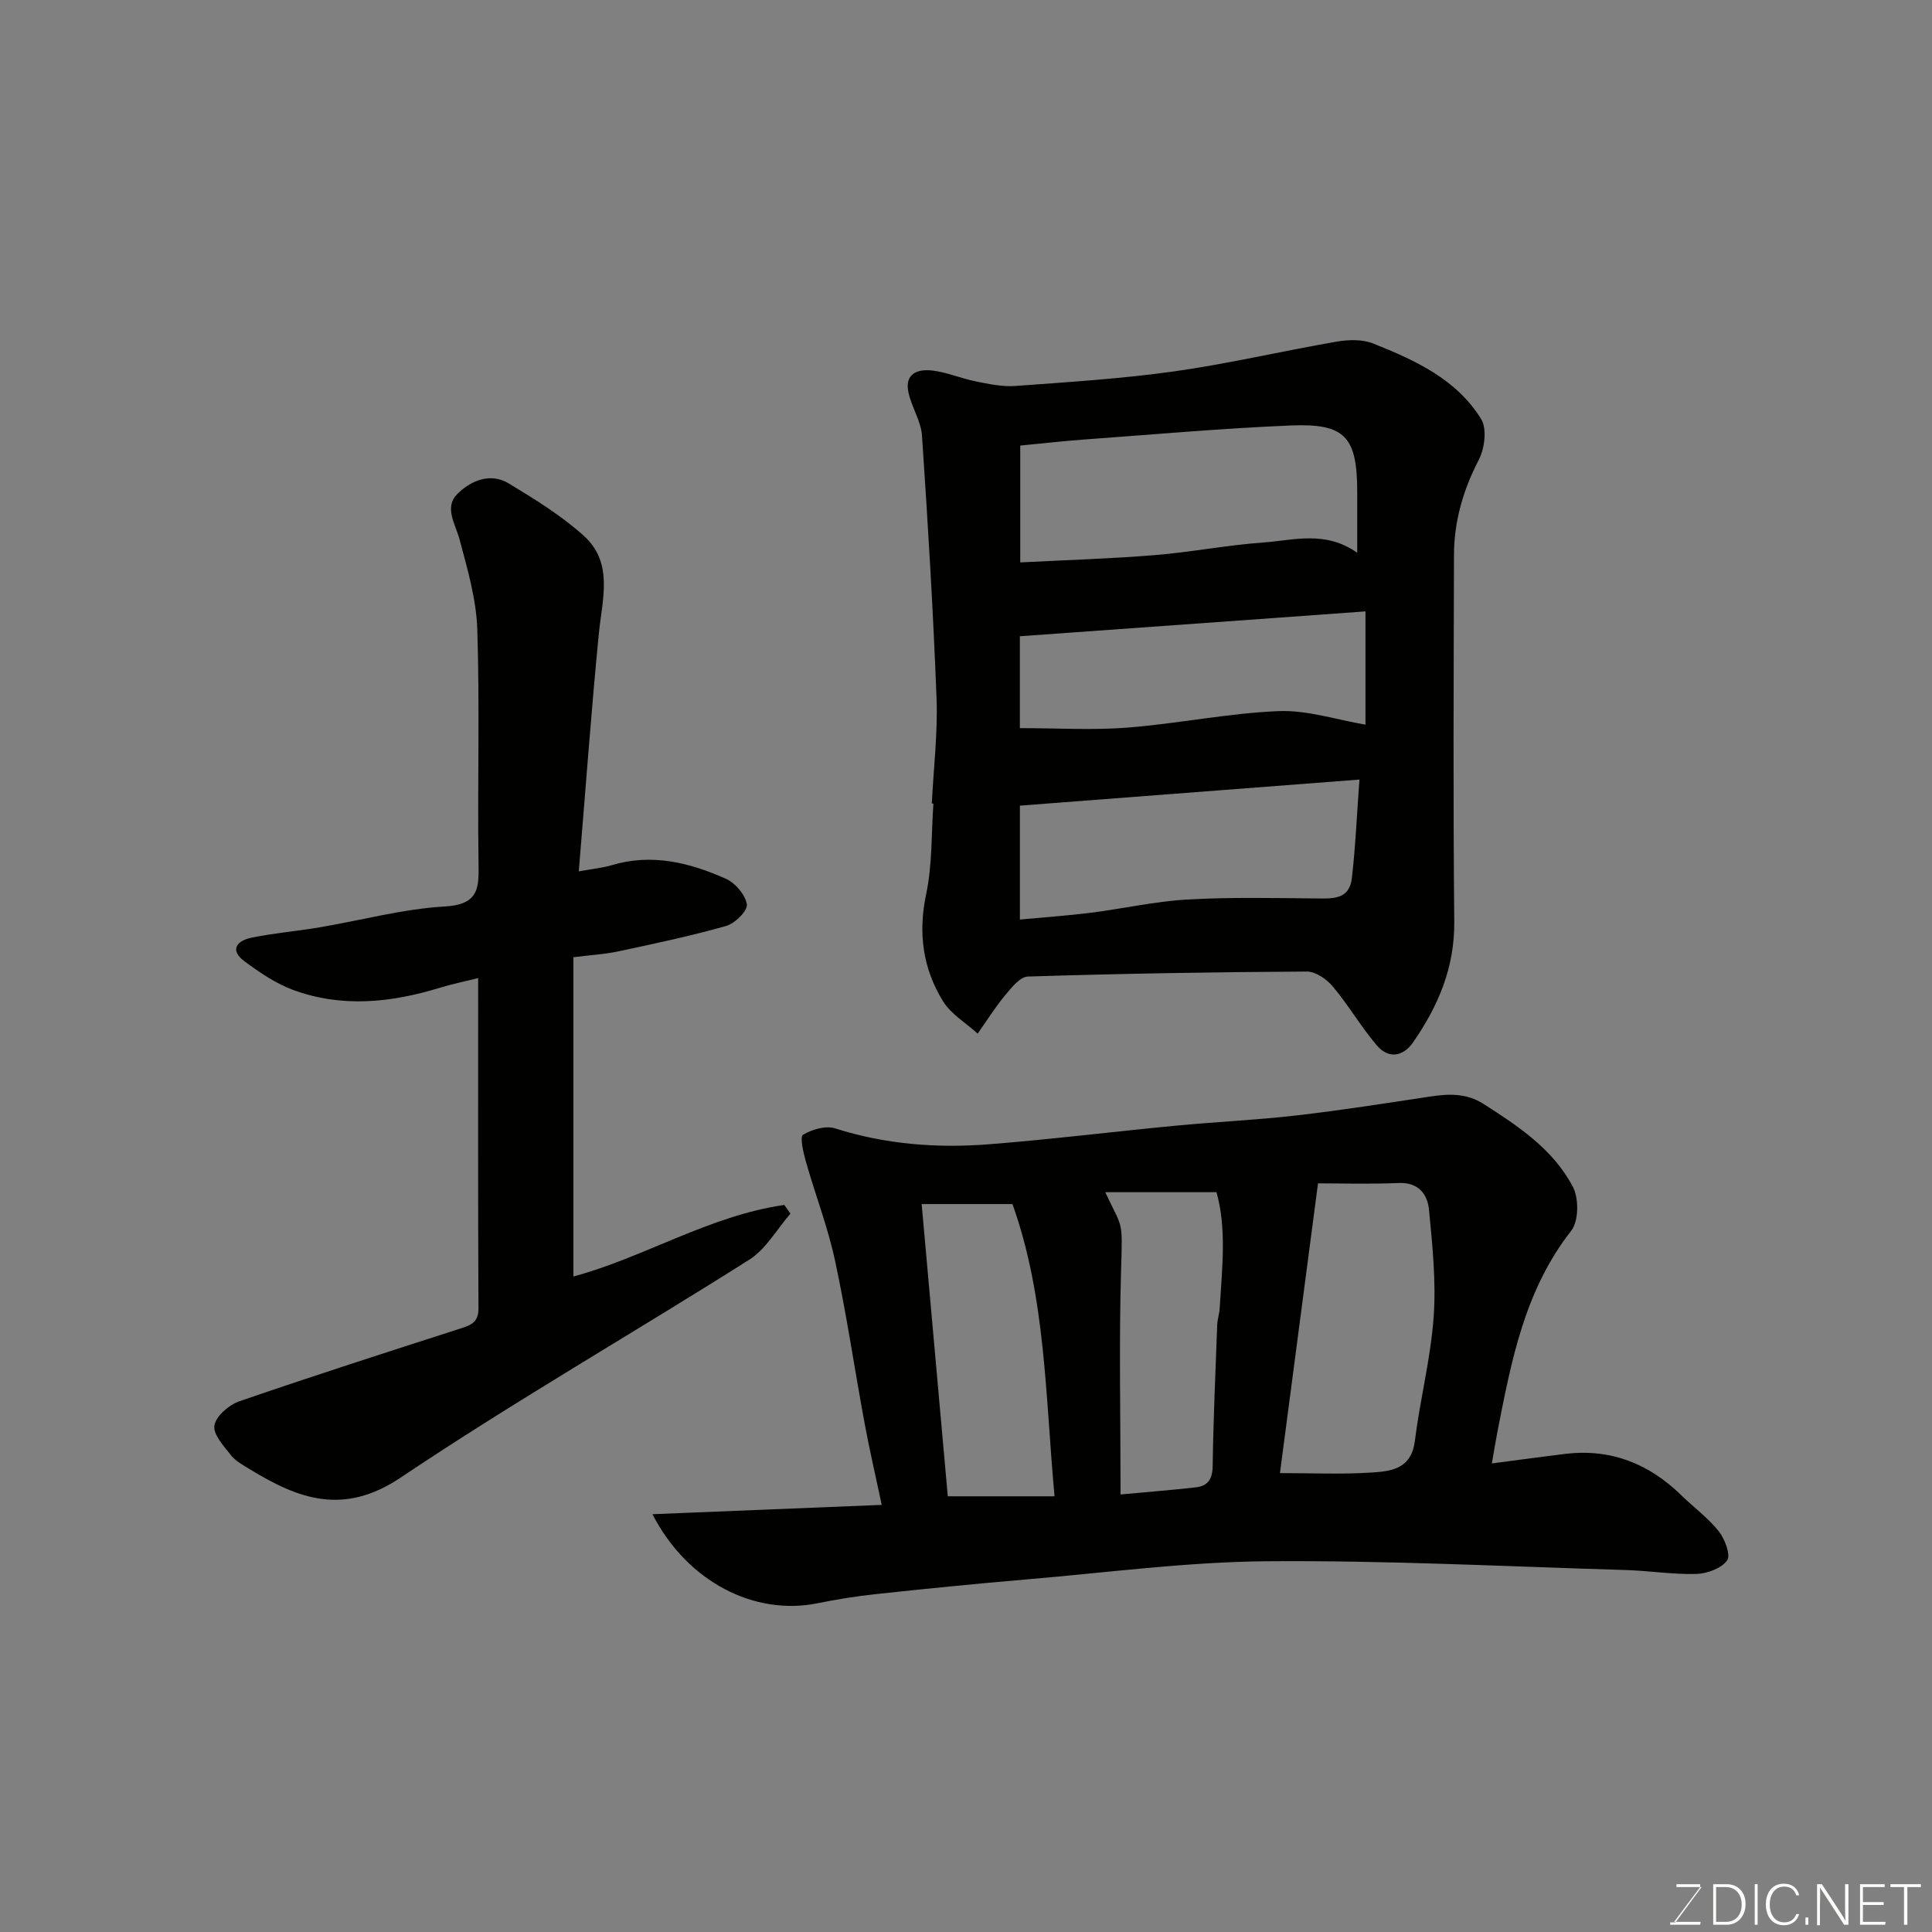 <svg enable-background="new 0 0 400 400" viewBox="0 0 400 400" xmlns="http://www.w3.org/2000/svg"><rect x="0" y="0" width="400" height="400" fill="#808080" stroke="none"/><path d="m135.08 313.5c16.48-.67 32.01-1.3 47.47-1.93-1.17-5.56-2.49-11.19-3.54-16.87-2.08-11.22-3.72-22.53-6.12-33.68-1.49-6.96-4.1-13.68-6.05-20.56-.52-1.84-1.27-5.09-.59-5.51 1.85-1.12 4.69-1.95 6.65-1.33 10.39 3.3 21 4.13 31.72 3.3 12.92-1.01 25.8-2.62 38.7-3.85 8.35-.8 16.75-1.17 25.08-2.13 9.23-1.06 18.41-2.51 27.6-3.9 3.9-.59 7.58-.76 11.14 1.51 7.25 4.63 14.48 9.44 18.53 17.22 1.24 2.39 1.19 7.06-.37 9.05-9.67 12.33-12.41 27.01-15.29 41.7-.39 2-.71 4.01-1.14 6.47 5.49-.72 10.3-1.38 15.12-1.97 9.46-1.16 17.39 1.99 24.12 8.57 2.57 2.51 5.55 4.68 7.76 7.47 1.26 1.59 2.5 4.95 1.71 6.02-1.21 1.65-4.14 2.72-6.38 2.79-4.92.13-9.86-.68-14.79-.82-24.69-.73-49.39-2.01-74.07-1.81-16.57.13-33.13 2.35-49.69 3.75-10.47.89-20.93 1.94-31.38 3.06-4.05.43-8.09 1.1-12.09 1.9-12.9 2.59-26.83-4.33-34.1-18.45zm137.8-68.5c-2.69 20.48-5.33 40.62-7.88 59.99 6.69 0 12.61.27 18.5-.09 4.22-.26 8.67-.53 9.43-6.57 1.07-8.58 3.27-17.04 3.89-25.64.53-7.35-.25-14.84-.96-22.22-.31-3.2-2.15-5.71-6.27-5.54-5.98.25-11.98.07-16.71.07zm-54.55 64.79c-1.91-20.69-1.8-41.18-8.71-60.5-6.4 0-12.33 0-18.8 0 1.82 20.29 3.6 40.26 5.41 60.5zm13.67-.38c5.6-.52 10.63-.9 15.63-1.48 2.43-.28 3.4-1.69 3.44-4.37.14-9.76.58-19.51.94-29.26.04-1.13.44-2.25.51-3.39.51-8.3 1.46-16.63-.66-24.08-8.06 0-15.36 0-23.03 0 3.62 7.76 3.6 5.44 3.28 15.95-.45 15.13-.11 30.28-.11 46.63z" fill="#010100"/><path d="m192.92 166.35c.36-7.26 1.25-14.54.98-21.78-.69-18.14-1.79-36.26-3.01-54.37-.21-3.04-2.16-5.92-2.81-8.98-.84-3.96 2.03-4.86 5-4.5 3.02.37 5.92 1.64 8.93 2.24 2.7.54 5.52 1.15 8.22.95 10.97-.81 21.98-1.49 32.87-3.02 11.28-1.59 22.41-4.22 33.65-6.16 2.44-.42 5.32-.5 7.55.39 8.65 3.45 17.27 7.38 22.36 15.65 1.24 2.01.72 6.08-.49 8.42-3.24 6.26-5.12 12.72-5.14 19.69-.06 25.32-.19 50.64.06 75.95.09 9.49-3.33 17.49-8.53 24.98-2.1 3.02-5.12 3.44-7.52.61-3.27-3.85-5.84-8.29-9.09-12.17-1.27-1.52-3.56-3.11-5.38-3.1-19.26.1-38.52.43-57.76 1.03-1.62.05-3.4 2.3-4.7 3.87-2.08 2.5-3.81 5.28-5.69 7.95-2.43-2.21-5.52-4.02-7.18-6.71-4.18-6.77-5.19-14.13-3.49-22.17 1.29-6.08 1.06-12.48 1.5-18.73-.11-.02-.22-.03-.33-.04zm18.31-49.91c9.7-.5 18.8-.77 27.86-1.51 7.5-.61 14.93-2.07 22.43-2.61 6.31-.45 12.86-2.55 19.48 2.13 0-4.66 0-8.58 0-12.5 0-11.5-2.44-14.33-13.79-13.86-14.31.6-28.6 1.88-42.89 2.92-4.37.32-8.73.82-13.09 1.24zm70.23 44.96c-24.16 1.86-47.14 3.62-70.3 5.4v23.58c5.01-.47 9.88-.8 14.72-1.41 6.64-.84 13.23-2.35 19.89-2.73 8.82-.51 17.7-.31 26.55-.23 3.43.03 7.03.35 7.56-4.14.75-6.36 1.01-12.77 1.58-20.47zm-70.31-10.65c7.76 0 15.08.46 22.32-.11 10.43-.82 20.78-2.98 31.21-3.41 5.98-.25 12.05 1.8 18.03 2.8 0-7.14 0-14.89 0-23.45-6.71.48-13.08.95-19.46 1.41-17.31 1.24-34.62 2.49-52.1 3.74z" fill="#010100"/><path d="m163.65 251.27c-2.81 3.23-5.06 7.35-8.53 9.54-23.97 15.17-48.62 29.32-72.17 45.11-11.82 7.92-21.14 4.45-31.21-1.72-1.39-.85-2.95-1.68-3.92-2.91-1.49-1.89-3.74-4.33-3.43-6.16.32-1.93 2.99-4.25 5.11-4.99 15.21-5.24 30.53-10.16 45.84-15.09 2.18-.7 3.74-1.28 3.72-4.17-.11-22.65-.06-45.31-.06-68.38-2.81.7-5.43 1.24-7.98 2.02-10.11 3.09-20.31 4.16-30.42.4-3.56-1.33-6.85-3.58-9.94-5.86-3.26-2.4-1.55-4.32 1.43-4.93 4.63-.95 9.38-1.34 14.05-2.13 8.68-1.46 17.29-3.83 26.02-4.33 7.27-.42 6.98-4.16 6.91-9.35-.22-16 .26-32.01-.25-47.99-.2-6.24-2.03-12.49-3.66-18.6-.87-3.26-3.26-6.67-.48-9.45 2.74-2.74 6.8-4.52 10.67-2.18 5.39 3.26 10.85 6.63 15.5 10.81 6.25 5.64 3.83 13.16 3.13 20.31-1.57 16.04-2.73 32.12-4.15 49.19 3.35-.61 5.08-.76 6.71-1.25 8.34-2.54 16.22-.58 23.77 2.79 1.94.86 4.02 3.32 4.32 5.3.19 1.3-2.46 3.94-4.27 4.45-7.33 2.09-14.81 3.66-22.28 5.26-2.85.61-5.79.77-9.36 1.22v66.1c14.53-3.88 28.11-12.58 43.66-14.81.42.6.85 1.2 1.27 1.8z" fill="#010100"/><g fill="#fbfcfa"><path d="m346.9 398 5.4-7.3h-5.2v-.6h4.9v.6l-5.4 7.2h5.5l-.1.6h-6.2v-.5z"/><path d="m354.7 390.1h2.8c2.3 0 3.9 1.6 3.9 4.1s-1.6 4.3-3.9 4.3h-2.8zm.6 7.8h2c2.2 0 3.3-1.6 3.3-3.6 0-1.8-1-3.6-3.3-3.6h-2z"/><path d="m363.9 390.1v8.4h-.6v-8.4z"/><path d="m372.5 396.3c-.4 1.3-1.4 2.3-3.2 2.3-2.4 0-3.7-1.9-3.7-4.3 0-2.3 1.2-4.3 3.7-4.3 1.8 0 2.9 1 3.2 2.4h-.6c-.4-1.1-1.1-1.8-2.5-1.8-2.1 0-3 1.9-3 3.7s.9 3.7 3 3.7c1.4 0 2.1-.7 2.5-1.7z"/><path d="m373.8 398.5v-1.5h.6v1.5z"/><path d="m376.2 398.5v-8.4h1c1.3 2 4.4 6.6 4.9 7.6-.1-1.2-.1-2.4-.1-3.8v-3.8h.7v8.4h-.9c-1.2-1.9-4.4-6.8-5-7.7.1 1.1 0 2.3 0 3.9v3.9h-.6z"/><path d="m390 394.4h-4.3v3.5h4.7l-.1.6h-5.2v-8.4h5.1v.6h-4.5v3.1h4.3z"/><path d="m394.2 390.7h-2.8v-.6h6.3v.6h-2.8v7.8h-.7z"/></g></svg>